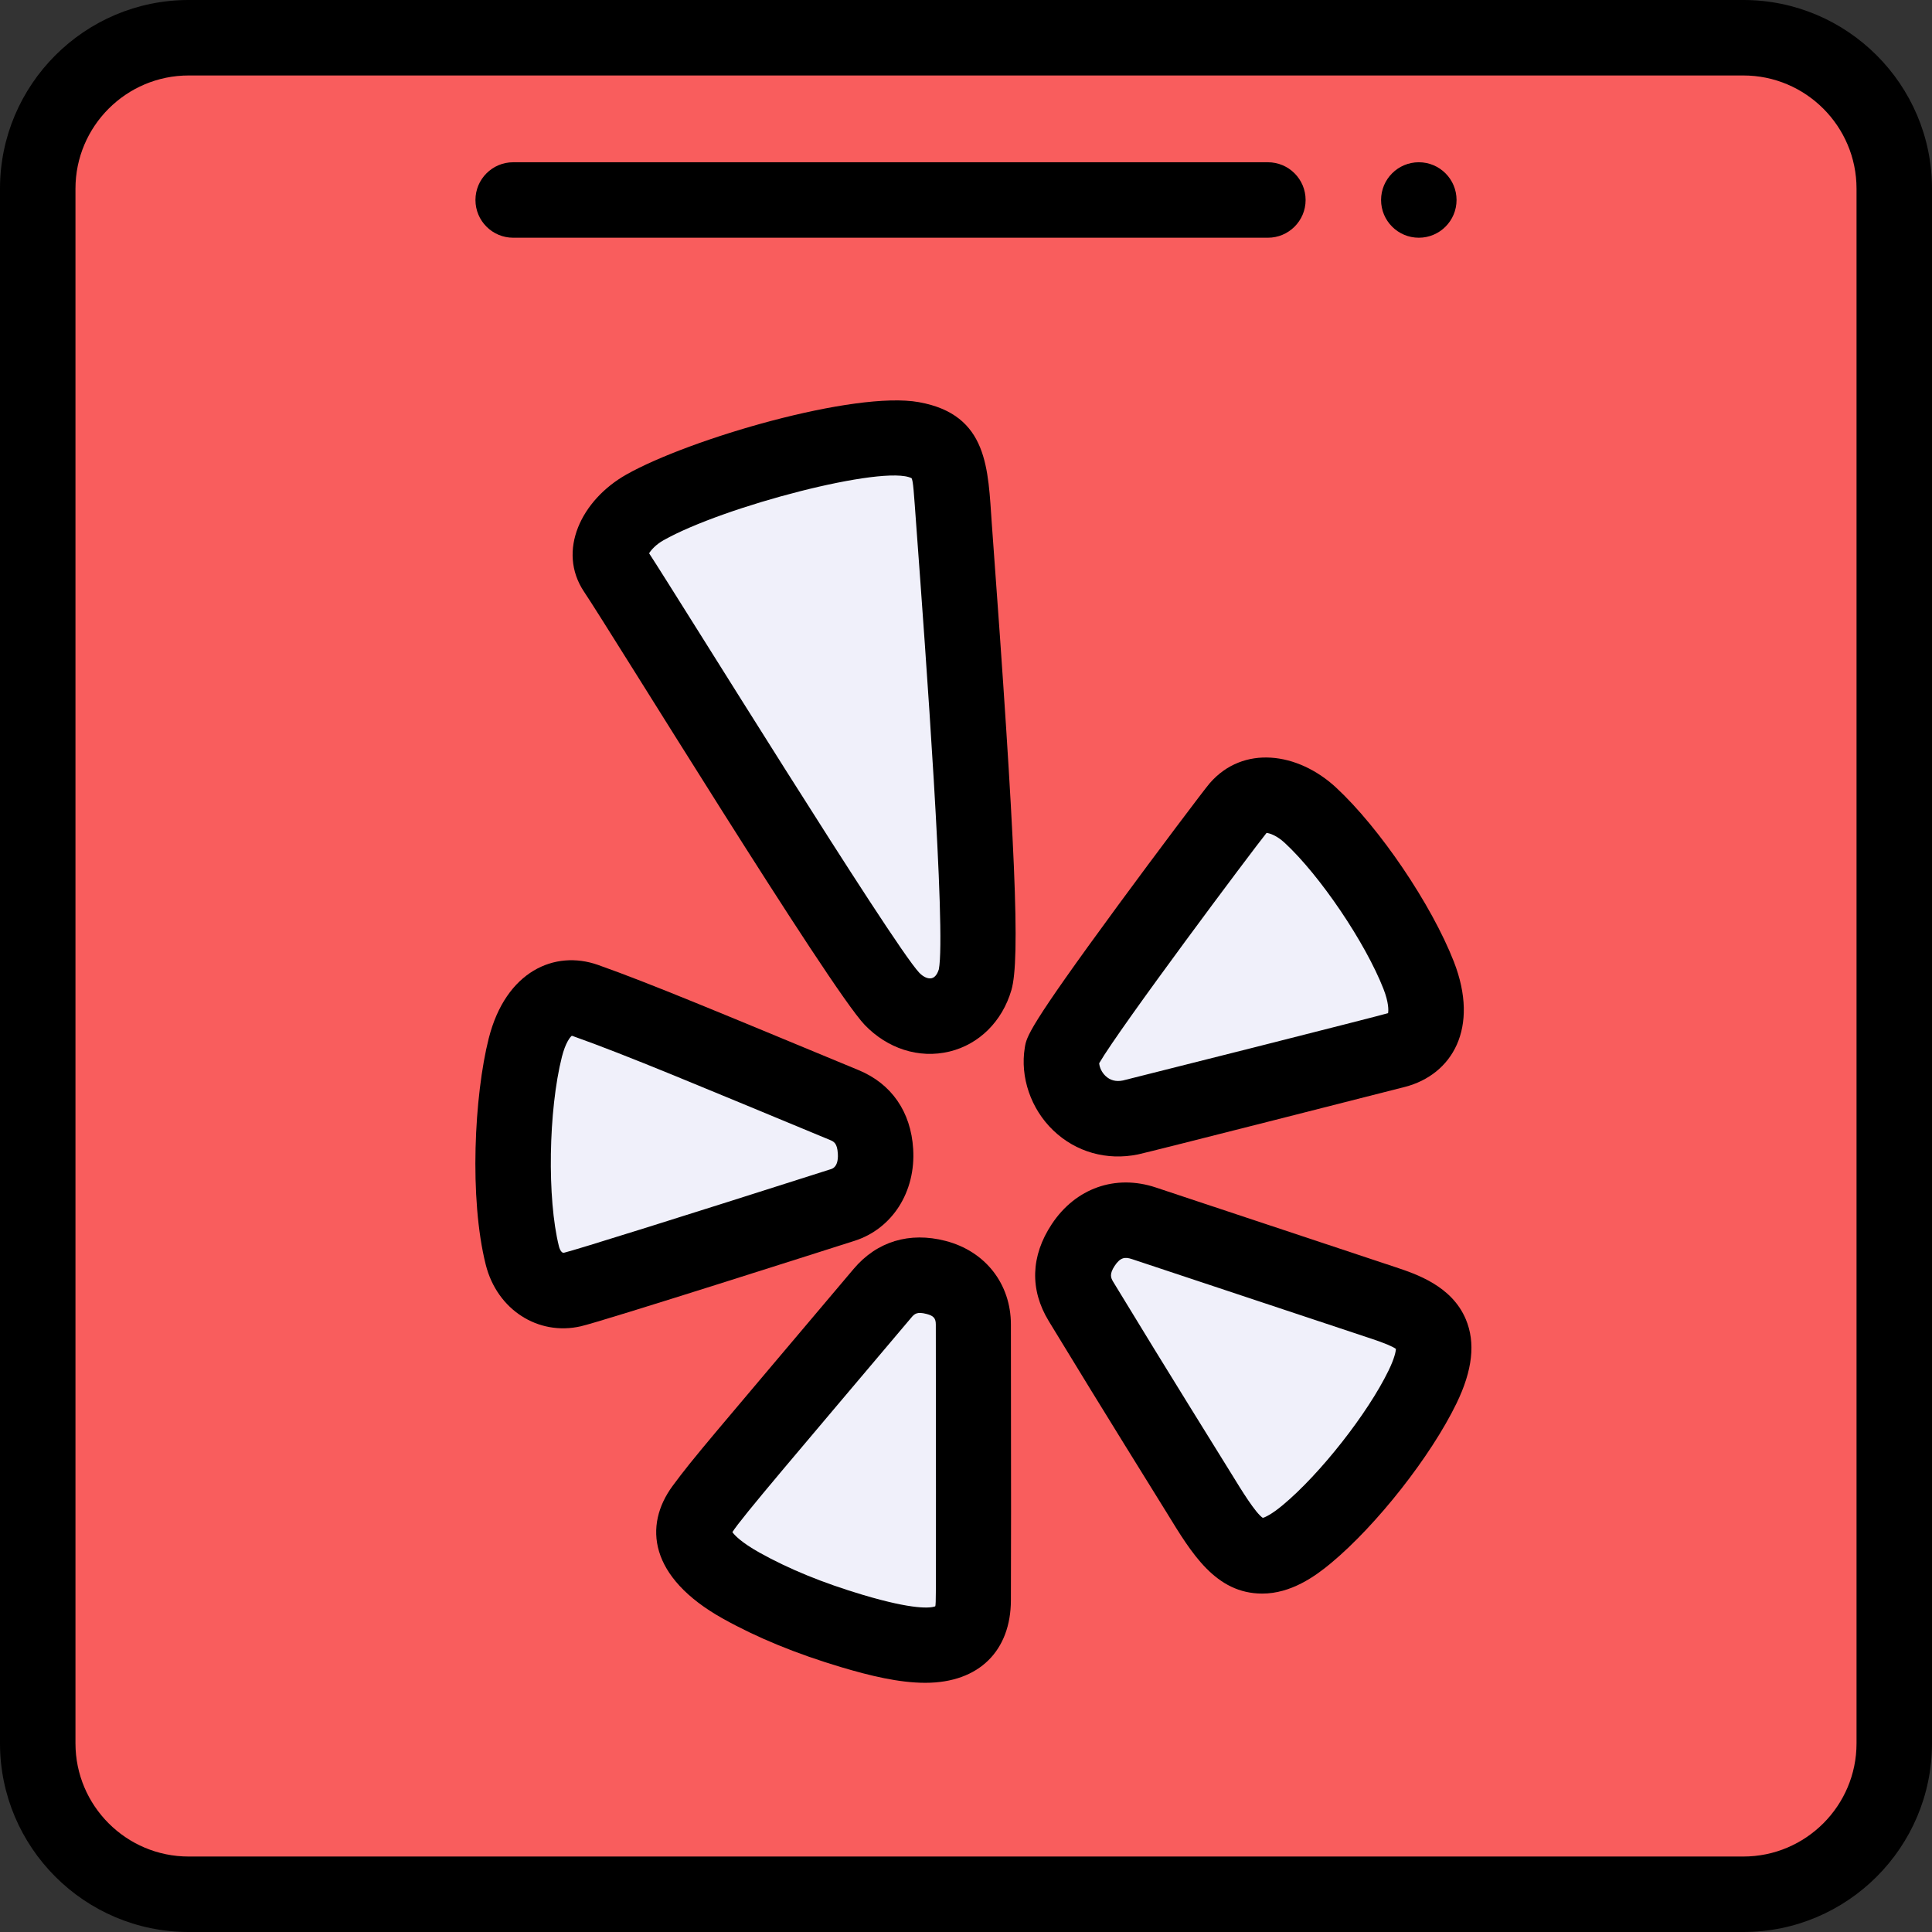 <svg height="512pt" viewBox="0 0 512 512" width="512pt" xmlns="http://www.w3.org/2000/svg"><rect x="0" y="0" width="512" height="512" fill="#333333" stroke="none"/><path d="m502 50v412c0 22.09-17.91 40-40 40h-412c-22.09 0-40-17.91-40-40v-412c0-22.09 17.91-40 40-40h412c22.09 0 40 17.91 40 40zm0 0" fill="#f95d5d"/><g fill="#f0f0fa"><path d="m375.961 258.461c3.43 8.777 2.93 17.52-6.109 19.891-2.09.547-68.223 17.367-70.242 17.777-11.438 2.352-19.648-7.758-18.16-16.898.711-4.422 44.941-63.102 46.68-65.102 5.07-5.84 13.359-3.438 19.152 1.922 10.949 10.141 23.617 29.48 28.68 42.41zm0 0"/><path d="m366.602 345.281c9.938 3.309 17.887 6.848 10.367 22.309-6.027 12.398-19.5 29.691-30.609 38.949-15.688 13.09-20.578 2.02-30.719-14.258-9.801-15.75-19.539-31.531-29.172-47.383-3.039-4.988-2.578-10.168.59-14.957 3.711-5.613 9.473-7.953 16.062-5.762 21.16 7.02 42.328 14.051 63.48 21.102zm0 0"/><path d="m258 351c.051 61.238.059 54.148 0 73.078-.051 15.961-16.922 12.711-32.219 8.152-10.18-3.039-20.062-6.84-29.359-12.031-9.23-5.16-16.402-11.93-10.121-20.48 5.328-7.25 10.188-12.719 47.57-57 3.82-4.52 8.68-5.617 14.188-4.188 7.133 1.84 9.941 7.188 9.941 12.469zm0 0"/><path d="m232.02 305.09c.48 7.699-3.719 12.66-8.609 14.219-2.039.652-66.691 21.301-71.699 22.422-6.012 1.359-11.621-2.41-13.281-8.992-3.75-14.93-2.941-40.379.789-55.129 2.973-11.719 9.781-14.641 15.922-12.469 13.051 4.621 27.281 10.598 68.559 27.688 5.43 2.242 7.973 6.582 8.32 12.262zm0 0"/><path d="m252.301 131.852c2.871 39.117 8.93 118.137 6.129 127.738-3.102 10.59-14.641 12.832-22.051 5.102-8.188-8.551-66.68-103.59-73.277-113.422-3.82-5.699 1.168-13.051 7.789-16.789 15.781-8.922 57.008-20.559 70.859-18.059 10.039 1.797 10.078 9.109 10.551 15.43zm0 0"/></g><path d="m386 53c0 5.523-4.477 10-10 10s-10-4.477-10-10 4.477-10 10-10 10 4.477 10 10zm0 0"/><path d="m243.527 106.578c-17.047-3.078-60.816 9.73-77.555 19.195-11.875 6.707-18.461 20.203-11.176 31.07 7.262 10.812 65.016 105.008 74.363 114.766 5.922 6.18 14.293 9.059 22.52 7.047 7.812-1.91 13.926-7.984 16.348-16.258 0-.004 0-.008.004-.008 2.371-8.129 1.109-38.156-5.191-123.574-1.027-14.371-.84-28.926-19.312-32.238zm5.27 150.328c-.254.809-.812 2.066-1.867 2.324-.98.238-2.227-.309-3.324-1.453-7.125-7.566-63.707-99.094-71.586-111.148.535-.891 1.824-2.332 3.793-3.441 15.973-9.035 58.641-20.137 65.773-16.457.438.969.543 3.02 1.309 13.559 2.355 31.953 7.867 106.66 5.902 116.617zm0 0"/><path d="m462 0h-412c-27.57 0-50 22.43-50 50v412c0 27.57 22.43 50 50 50h412c27.57 0 50-22.43 50-50v-412c0-27.57-22.43-50-50-50zm30 462c0 16.543-13.457 30-30 30h-412c-16.543 0-30-13.457-30-30v-412c0-16.543 13.457-30 30-30h412c16.543 0 30 13.457 30 30zm0 0"/><path d="m136 63h200c5.523 0 10-4.477 10-10s-4.477-10-10-10h-200c-5.523 0-10 4.477-10 10s4.477 10 10 10zm0 0"/><path d="m226.449 328.836c10.012-3.191 16.262-12.984 15.551-24.359-.605-9.867-5.754-17.285-14.477-20.887-36.906-15.289-55.172-22.965-69.051-27.879-11.453-4.047-24.441 1.664-28.945 19.441 0 .004 0 .004-.004.008-3.828 15.141-5.219 42.391-.789 60.023 3.016 11.957 13.914 18.855 25.156 16.305 5.566-1.242 67.277-20.973 72.559-22.652zm-6.539-18.906c-39.051 12.461-67.344 21.324-70.406 22.047-.887.207-1.328-1.488-1.375-1.672-3.164-12.598-2.797-36.074.785-50.242.934-3.676 2.148-5.211 2.617-5.57.062.012.152.031.273.074 14.23 5.039 34.254 13.496 68.082 27.508 1.062.438 1.977.816 2.152 3.641.25 4.043-1.98 4.109-2.129 4.215zm0 0"/><path d="m301.602 305.93c2.656-.539 70.211-17.754 70.785-17.906 12.379-3.242 19.809-15.484 12.887-33.207-5.926-15.137-19.629-35.387-31.199-46.102 0-.004 0-.004 0-.004-10.184-9.426-24.652-11.32-33.488-1.145-1.402 1.613-14.176 18.582-24.242 32.285-23.93 32.586-24.297 34.883-24.762 37.77-1.281 7.844 1.605 16.25 7.531 21.938 6.012 5.766 14.227 8.07 22.488 6.371zm34.043-85.191c.711.035 2.656.625 4.84 2.648 9.359 8.668 21.34 26.398 26.16 38.711 1.391 3.562 1.344 5.695 1.207 6.398-.773.332-68.621 17.469-70.254 17.84-1.844.379-3.406-.027-4.637-1.211-.949-.91-1.562-2.168-1.668-3.355 5.547-9.559 40.414-56.129 44.352-61.031zm0 0"/><path d="m369.762 335.793c-21.152-7.051-42.328-14.082-63.488-21.105-10.68-3.547-21.238.184-27.551 9.734-5.578 8.426-5.855 17.367-.797 25.672 15.938 26.227 27.215 44.172 31.367 50.945 6.48 10.559 12.844 21.277 25.219 21.277 7.582 0 13.949-4.504 18.25-8.098 12.129-10.105 26.402-28.273 33.203-42.258 4.289-8.82 5.102-16.129 2.488-22.344-3.723-8.84-13.094-11.961-18.691-13.824zm-1.785 27.422c-5.539 11.398-18.109 27.387-28.023 35.648-3.043 2.539-4.707 3.215-5.293 3.395-1.945-1.289-5.609-7.262-8.316-11.676-4.324-7.039-15.574-24.949-31.332-50.883-.656-1.078-1.043-2.074.391-4.242 1.516-2.293 2.773-2.383 4.57-1.785 21.156 7.02 42.32 14.047 63.469 21.098 3.422 1.141 5.598 2.047 6.496 2.707-.051.688-.355 2.441-1.961 5.738zm0 0"/><path d="m267.898 351c0-10.723-6.746-19.418-17.324-22.148-9.559-2.48-18.203.152-24.344 7.418-37.668 44.621-42.445 49.984-47.992 57.531-7.668 10.441-6.312 24.164 13.309 35.133 9.109 5.082 19.371 9.297 31.375 12.883 7.621 2.27 15.324 4.145 22.293 4.145 14.41 0 22.641-8.664 22.684-21.848.066-17.816.047-20.449 0-73.113zm-20.055 74.703c-1.293.457-5.656.98-19.203-3.055-10.582-3.16-19.531-6.82-27.34-11.176-4.945-2.766-6.66-4.672-7.207-5.441 2.246-3.66 18.094-22.125 47.414-56.855.863-1.023 1.523-1.617 4.055-.961 1.844.477 2.438 1.152 2.438 2.793.074 77.098.062 73.785-.156 74.695zm0 0"/></svg>